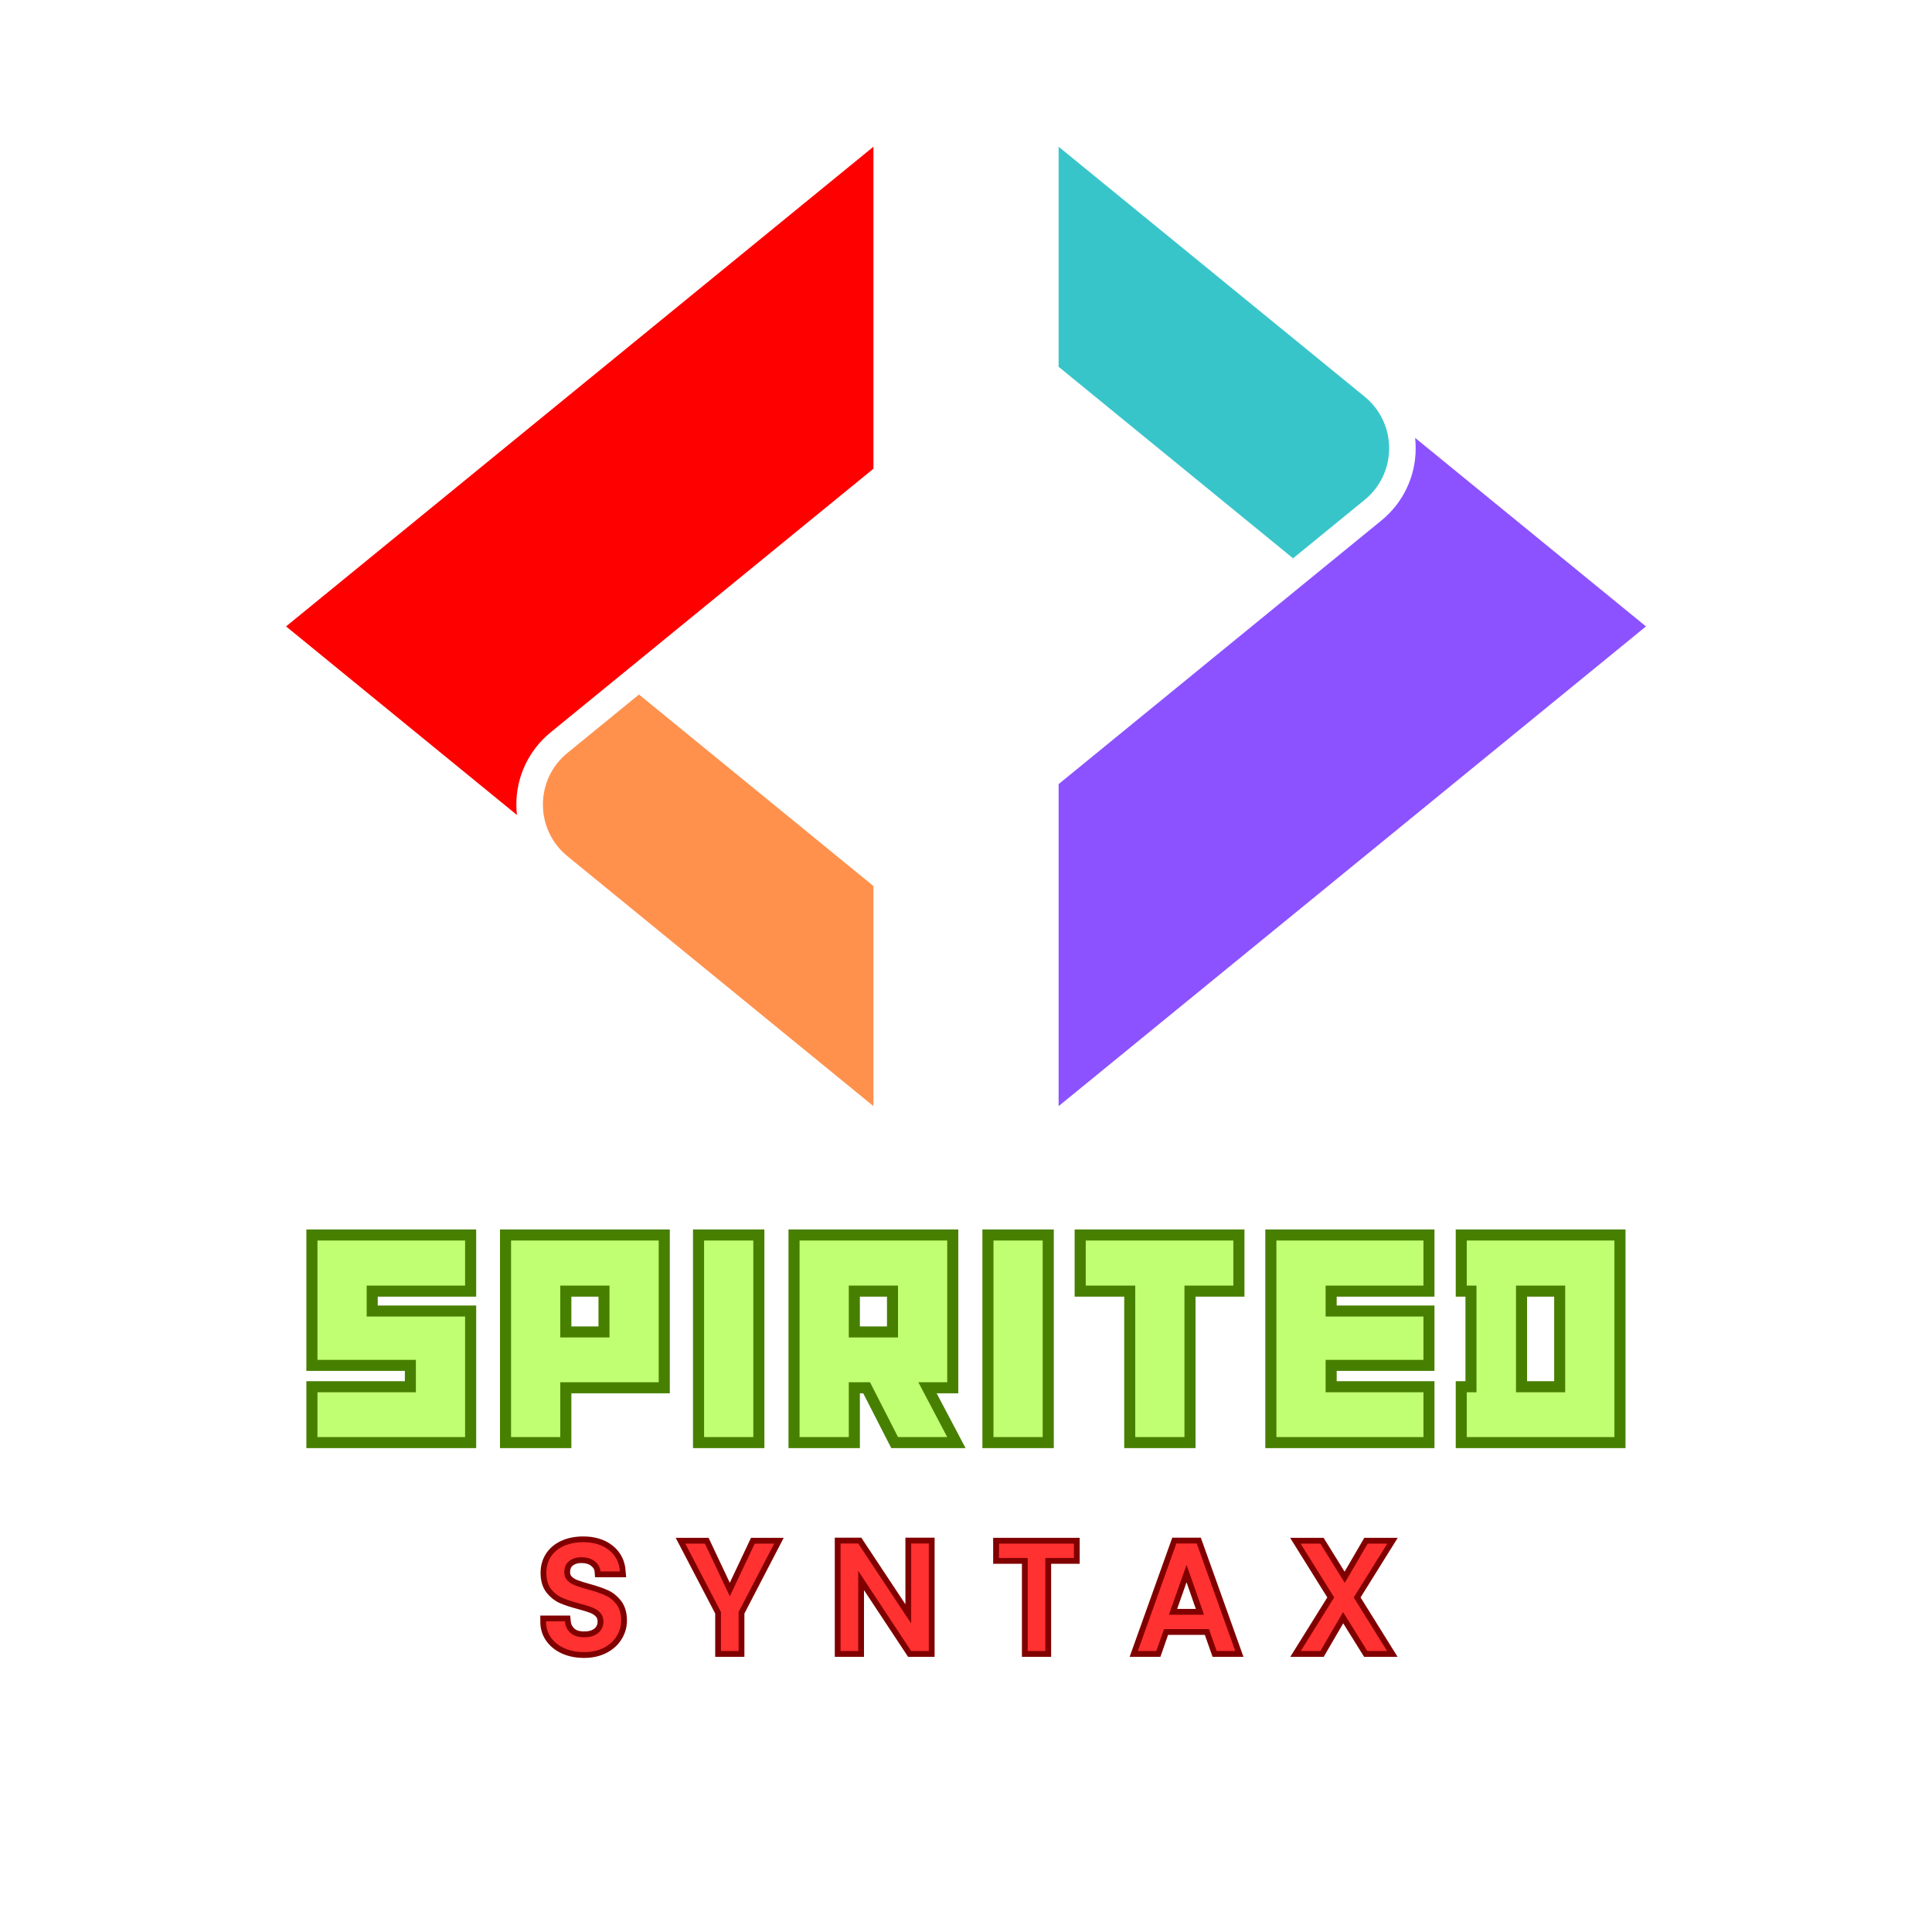 <svg xmlns="http://www.w3.org/2000/svg" xmlns:xlink="http://www.w3.org/1999/xlink" width="500" zoomAndPan="magnify" viewBox="0 0 375 375" height="500" preserveAspectRatio="xMidYMid meet" version="1.0"><defs><g/><clipPath id="19fda79b7e"><path d="M 55.523 28.387 L 170 28.387 L 170 159 L 55.523 159 Z M 55.523 28.387 " clip-rule="nonzero"/></clipPath><clipPath id="de57befed1"><path d="M 205 84 L 319.523 84 L 319.523 215 L 205 215 Z M 205 84 " clip-rule="nonzero"/></clipPath><clipPath id="7b8f54e38e"><path d="M 205 28.387 L 270 28.387 L 270 109 L 205 109 Z M 205 28.387 " clip-rule="nonzero"/></clipPath></defs><g clip-path="url(#19fda79b7e)"><path fill="#ff0000" d="M 55.523 121.586 L 169.535 28.477 L 169.535 90.977 L 122.395 129.48 L 106.867 142.16 C 102.645 145.609 100.223 150.711 100.223 156.164 C 100.223 156.844 100.262 157.516 100.336 158.184 Z M 55.523 121.586 " fill-opacity="1" fill-rule="nonzero"/></g><path fill="#ff914d" d="M 110.129 166.18 C 107.109 163.715 105.379 160.066 105.379 156.164 C 105.379 152.266 107.109 148.617 110.129 146.152 L 124.023 134.805 L 169.535 171.977 L 169.535 214.699 Z M 110.129 166.18 " fill-opacity="1" fill-rule="nonzero"/><g clip-path="url(#de57befed1)"><path fill="#8c52ff" d="M 205.477 152.195 L 252.617 113.691 L 268.141 101.016 C 272.363 97.566 274.785 92.461 274.785 87.008 C 274.785 86.332 274.75 85.656 274.676 84.992 L 319.484 121.586 L 205.477 214.699 Z M 205.477 152.195 " fill-opacity="1" fill-rule="nonzero"/></g><g clip-path="url(#7b8f54e38e)"><path fill="#38c5ca" d="M 205.477 71.195 L 205.477 28.477 L 264.879 76.992 C 267.898 79.457 269.633 83.109 269.633 87.008 C 269.633 90.906 267.898 94.559 264.879 97.023 L 250.984 108.367 Z M 205.477 71.195 " fill-opacity="1" fill-rule="nonzero"/></g><path stroke-linecap="butt" transform="matrix(0.75, 0, 0, 0.75, -8.776, 218.934)" fill="none" stroke-linejoin="miter" d="M 132.077 79.999 L 132.077 48.812 L 106.603 48.812 L 106.603 40.801 L 132.077 40.801 L 132.077 29.129 L 93.848 29.129 L 93.848 60.02 L 119.343 60.02 L 119.343 68.4 L 93.848 68.4 L 93.848 79.999 Z M 182.186 65.812 L 182.186 29.129 L 143.957 29.129 L 143.957 79.999 L 156.712 79.999 L 156.712 65.812 Z M 169.447 54.228 L 156.712 54.228 L 156.712 40.801 L 169.447 40.801 Z M 206.665 79.999 L 206.665 29.129 L 193.91 29.129 L 193.91 79.999 Z M 256.848 79.999 L 249.363 65.812 L 256.848 65.812 L 256.848 29.129 L 218.624 29.129 L 218.624 79.999 L 231.379 79.999 L 231.379 65.812 L 236.853 65.812 L 244.113 79.999 Z M 244.113 54.228 L 231.379 54.228 L 231.379 40.801 L 244.113 40.801 Z M 281.561 79.999 L 281.561 29.129 L 268.806 29.129 L 268.806 79.999 Z M 330.905 40.801 L 330.905 29.129 L 292.676 29.129 L 292.676 40.801 L 305.509 40.801 L 305.509 79.999 L 318.244 79.999 L 318.244 40.801 Z M 380.082 79.999 L 380.082 68.4 L 354.775 68.4 L 354.775 60.02 L 380.082 60.02 L 380.082 48.812 L 354.775 48.812 L 354.775 40.801 L 380.082 40.801 L 380.082 29.129 L 342.02 29.129 L 342.02 79.999 Z M 429.52 79.999 L 429.52 29.129 L 391.306 29.129 L 391.306 40.801 L 393.822 40.801 L 393.822 68.4 L 391.306 68.4 L 391.306 79.999 Z M 416.78 68.4 L 404.046 68.4 L 404.046 40.801 L 416.78 40.801 Z M 416.78 68.4 " stroke="#478000" stroke-width="5.721" stroke-opacity="1" stroke-miterlimit="4"/><g fill="#c1ff72" fill-opacity="1"><g transform="translate(60.13, 278.934)"><g><path d="M 30.145 0 L 30.145 -23.395 L 11.039 -23.395 L 11.039 -29.402 L 30.145 -29.402 L 30.145 -38.152 L 1.488 -38.152 L 1.488 -14.988 L 20.594 -14.988 L 20.594 -8.695 L 1.488 -8.695 L 1.488 0 Z M 30.145 0 "/></g></g></g><g fill="#c1ff72" fill-opacity="1"><g transform="translate(97.71, 278.934)"><g><path d="M 30.145 -10.641 L 30.145 -38.152 L 1.488 -38.152 L 1.488 0 L 11.039 0 L 11.039 -10.641 Z M 20.594 -19.336 L 11.039 -19.336 L 11.039 -29.402 L 20.594 -29.402 Z M 20.594 -19.336 "/></g></g></g><g fill="#c1ff72" fill-opacity="1"><g transform="translate(135.176, 278.934)"><g><path d="M 11.039 0 L 11.039 -38.152 L 1.488 -38.152 L 1.488 0 Z M 11.039 0 "/></g></g></g><g fill="#c1ff72" fill-opacity="1"><g transform="translate(153.71, 278.934)"><g><path d="M 30.145 0 L 24.539 -10.641 L 30.145 -10.641 L 30.145 -38.152 L 1.488 -38.152 L 1.488 0 L 11.039 0 L 11.039 -10.641 L 15.16 -10.641 L 20.594 0 Z M 20.594 -19.336 L 11.039 -19.336 L 11.039 -29.402 L 20.594 -29.402 Z M 20.594 -19.336 "/></g></g></g><g fill="#c1ff72" fill-opacity="1"><g transform="translate(191.347, 278.934)"><g><path d="M 11.039 0 L 11.039 -38.152 L 1.488 -38.152 L 1.488 0 Z M 11.039 0 "/></g></g></g><g fill="#c1ff72" fill-opacity="1"><g transform="translate(209.88, 278.934)"><g><path d="M 29.516 -29.402 L 29.516 -38.152 L 0.859 -38.152 L 0.859 -29.402 L 10.469 -29.402 L 10.469 0 L 20.02 0 L 20.02 -29.402 Z M 29.516 -29.402 "/></g></g></g><g fill="#c1ff72" fill-opacity="1"><g transform="translate(246.26, 278.934)"><g><path d="M 30.031 0 L 30.031 -8.695 L 11.039 -8.695 L 11.039 -14.988 L 30.031 -14.988 L 30.031 -23.395 L 11.039 -23.395 L 11.039 -29.402 L 30.031 -29.402 L 30.031 -38.152 L 1.488 -38.152 L 1.488 0 Z M 30.031 0 "/></g></g></g><g fill="#c1ff72" fill-opacity="1"><g transform="translate(283.783, 278.934)"><g><path d="M 29.574 0 L 29.574 -38.152 L 0.914 -38.152 L 0.914 -29.402 L 2.805 -29.402 L 2.805 -8.695 L 0.914 -8.695 L 0.914 0 Z M 20.02 -8.695 L 10.469 -8.695 L 10.469 -29.402 L 20.02 -29.402 Z M 20.02 -8.695 "/></g></g></g><path stroke-linecap="butt" transform="matrix(0.75, 0, 0, 0.75, 57.317, 289.714)" fill="none" stroke-linejoin="miter" d="M 74.733 41.283 C 72.864 41.283 71.187 40.96 69.697 40.309 C 68.207 39.647 67.036 38.72 66.181 37.522 C 65.327 36.319 64.9 34.918 64.9 33.324 L 69.775 33.324 C 69.885 34.522 70.358 35.512 71.197 36.283 C 72.041 37.054 73.218 37.434 74.733 37.434 C 76.306 37.434 77.536 37.059 78.416 36.304 C 79.291 35.543 79.733 34.564 79.733 33.366 C 79.733 32.429 79.457 31.668 78.911 31.08 C 78.364 30.496 77.687 30.043 76.869 29.726 C 76.056 29.403 74.931 29.059 73.494 28.679 C 71.681 28.205 70.213 27.72 69.082 27.226 C 67.947 26.731 66.983 25.965 66.181 24.929 C 65.379 23.887 64.978 22.496 64.978 20.762 C 64.978 19.168 65.379 17.772 66.181 16.574 C 66.983 15.366 68.103 14.449 69.541 13.809 C 70.978 13.163 72.645 12.845 74.536 12.845 C 77.228 12.845 79.431 13.517 81.15 14.866 C 82.874 16.21 83.827 18.059 84.01 20.408 L 78.973 20.408 C 78.895 19.392 78.416 18.528 77.536 17.814 C 76.655 17.09 75.499 16.731 74.062 16.731 C 72.749 16.731 71.681 17.064 70.858 17.736 C 70.03 18.397 69.619 19.356 69.619 20.606 C 69.619 21.46 69.879 22.158 70.4 22.705 C 70.921 23.252 71.577 23.684 72.369 24.002 C 73.171 24.319 74.265 24.668 75.65 25.048 C 77.494 25.554 78.994 26.064 80.15 26.569 C 81.312 27.069 82.296 27.851 83.108 28.903 C 83.926 29.96 84.332 31.366 84.332 33.121 C 84.332 34.533 83.952 35.866 83.187 37.127 C 82.431 38.371 81.327 39.382 79.869 40.142 C 78.416 40.903 76.707 41.283 74.733 41.283 Z M 123.926 13.205 L 114.728 30.923 L 114.728 41.002 L 110.171 41.002 L 110.171 30.923 L 100.926 13.205 L 106.01 13.205 L 112.447 26.845 L 118.89 13.205 Z M 163.952 41.002 L 159.395 41.002 L 145.676 20.241 L 145.676 41.002 L 141.119 41.002 L 141.119 13.163 L 145.676 13.163 L 159.395 33.882 L 159.395 13.163 L 163.952 13.163 Z M 201.499 13.205 L 201.499 16.923 L 194.108 16.923 L 194.108 41.002 L 189.551 41.002 L 189.551 16.923 L 182.108 16.923 L 182.108 13.205 Z M 236.452 35.319 L 224.812 35.319 L 222.822 41.002 L 218.056 41.002 L 228.015 13.163 L 233.296 13.163 L 243.254 41.002 L 238.452 41.002 Z M 235.171 31.601 L 230.661 18.684 L 226.103 31.601 Z M 273.926 27.127 L 282.567 41.002 L 277.442 41.002 L 271.161 30.923 L 265.286 41.002 L 260.207 41.002 L 268.848 27.127 L 260.171 13.205 L 265.286 13.205 L 271.603 23.366 L 277.52 13.205 L 282.603 13.205 Z M 273.926 27.127 " stroke="#800000" stroke-width="3" stroke-opacity="1" stroke-miterlimit="4"/><g fill="#ff3131" fill-opacity="1"><g transform="translate(104.251, 320.464)"><g><path d="M 9.125 0.203 C 7.719 0.203 6.453 -0.039 5.328 -0.531 C 4.211 -1.02 3.332 -1.711 2.688 -2.609 C 2.051 -3.504 1.734 -4.555 1.734 -5.766 L 5.406 -5.766 C 5.477 -4.859 5.828 -4.113 6.453 -3.531 C 7.086 -2.957 7.977 -2.672 9.125 -2.672 C 10.301 -2.672 11.219 -2.953 11.875 -3.516 C 12.539 -4.086 12.875 -4.828 12.875 -5.734 C 12.875 -6.43 12.664 -7 12.25 -7.438 C 11.844 -7.875 11.332 -8.211 10.719 -8.453 C 10.113 -8.691 9.27 -8.953 8.188 -9.234 C 6.832 -9.598 5.727 -9.961 4.875 -10.328 C 4.02 -10.703 3.289 -11.281 2.688 -12.062 C 2.094 -12.844 1.797 -13.883 1.797 -15.188 C 1.797 -16.383 2.094 -17.43 2.688 -18.328 C 3.289 -19.234 4.133 -19.926 5.219 -20.406 C 6.301 -20.883 7.551 -21.125 8.969 -21.125 C 10.988 -21.125 12.645 -20.617 13.938 -19.609 C 15.227 -18.598 15.941 -17.211 16.078 -15.453 L 12.297 -15.453 C 12.234 -16.211 11.875 -16.859 11.219 -17.391 C 10.562 -17.93 9.691 -18.203 8.609 -18.203 C 7.629 -18.203 6.828 -17.953 6.203 -17.453 C 5.586 -16.953 5.281 -16.234 5.281 -15.297 C 5.281 -14.66 5.473 -14.133 5.859 -13.719 C 6.254 -13.312 6.75 -12.988 7.344 -12.75 C 7.945 -12.508 8.77 -12.25 9.812 -11.969 C 11.188 -11.594 12.305 -11.211 13.172 -10.828 C 14.047 -10.453 14.785 -9.867 15.391 -9.078 C 16.004 -8.285 16.312 -7.227 16.312 -5.906 C 16.312 -4.844 16.023 -3.844 15.453 -2.906 C 14.891 -1.969 14.062 -1.211 12.969 -0.641 C 11.883 -0.078 10.602 0.203 9.125 0.203 Z M 9.125 0.203 "/></g></g></g><g fill="#ff3131" fill-opacity="1"><g transform="translate(132.564, 320.464)"><g><path d="M 17.703 -20.844 L 10.797 -7.562 L 10.797 0 L 7.375 0 L 7.375 -7.562 L 0.453 -20.844 L 4.266 -20.844 L 9.094 -10.625 L 13.922 -20.844 Z M 17.703 -20.844 "/></g></g></g><g fill="#ff3131" fill-opacity="1"><g transform="translate(160.906, 320.464)"><g><path d="M 19.375 0 L 15.953 0 L 5.672 -15.562 L 5.672 0 L 2.25 0 L 2.25 -20.875 L 5.672 -20.875 L 15.953 -5.344 L 15.953 -20.875 L 19.375 -20.875 Z M 19.375 0 "/></g></g></g><g fill="#ff3131" fill-opacity="1"><g transform="translate(192.728, 320.464)"><g><path d="M 15.719 -20.844 L 15.719 -18.062 L 10.172 -18.062 L 10.172 0 L 6.75 0 L 6.75 -18.062 L 1.172 -18.062 L 1.172 -20.844 Z M 15.719 -20.844 "/></g></g></g><g fill="#ff3131" fill-opacity="1"><g transform="translate(219.841, 320.464)"><g><path d="M 14.812 -4.266 L 6.094 -4.266 L 4.594 0 L 1.016 0 L 8.484 -20.875 L 12.453 -20.875 L 19.922 0 L 16.312 0 Z M 13.859 -7.047 L 10.469 -16.734 L 7.047 -7.047 Z M 13.859 -7.047 "/></g></g></g><g fill="#ff3131" fill-opacity="1"><g transform="translate(250.943, 320.464)"><g><path d="M 11.812 -10.406 L 18.297 0 L 14.453 0 L 9.75 -7.562 L 5.344 0 L 1.531 0 L 8.016 -10.406 L 1.5 -20.844 L 5.344 -20.844 L 10.078 -13.234 L 14.516 -20.844 L 18.328 -20.844 Z M 11.812 -10.406 "/></g></g></g></svg>